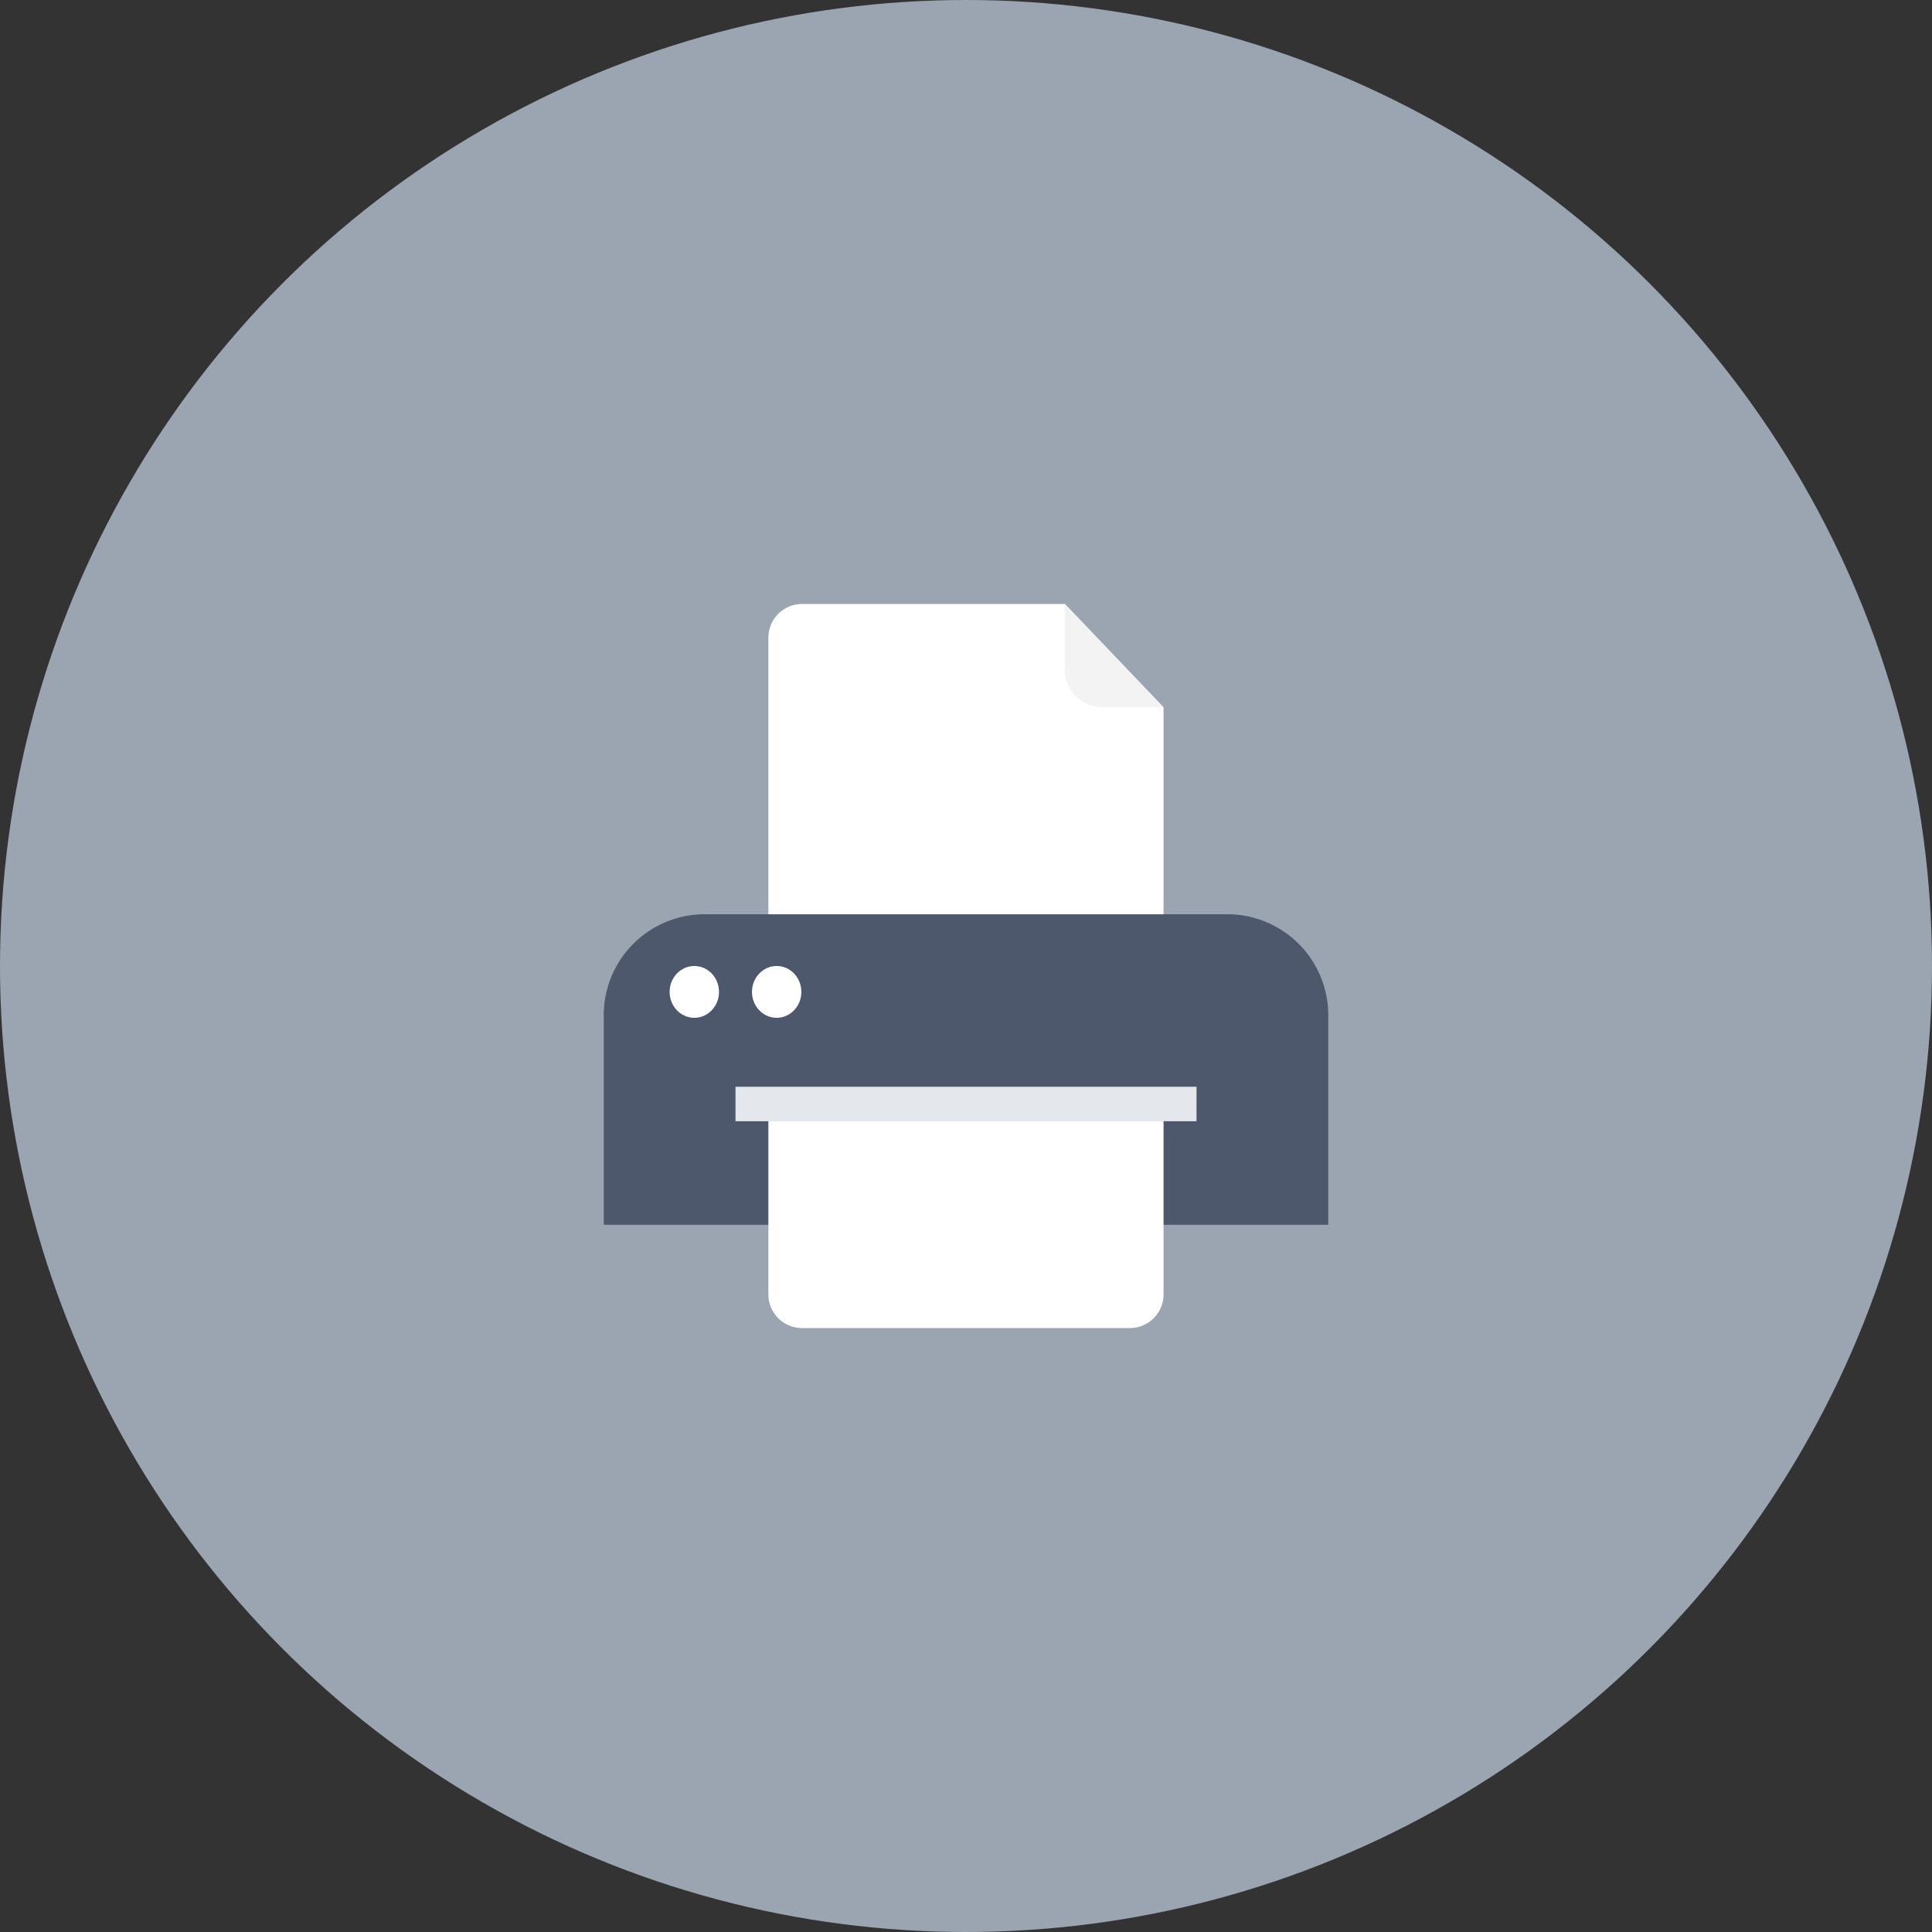 <svg xmlns="http://www.w3.org/2000/svg" width="32" height="32" viewBox="0 0 32 32">
  <rect x="0" y="0" width="32" height="32" fill="#333333" stroke="none"/>
  <g id="print" transform="translate(-56 4)">
    <circle id="Ellipse_6" data-name="Ellipse 6" cx="16" cy="16" r="16" transform="translate(56 -4)" fill="#9aa5b1"/>
    <g id="office" transform="translate(61 -1020.36)">
      <path id="Path_32" data-name="Path 32" d="M10,1032.157v-5.22a.558.558,0,0,1,.545-.571h4.364l1.636,1.714v4.077" transform="translate(-2.273 -0.002)" fill="#fff"/>
      <path id="Path_33" data-name="Path 33" d="M6.636,1035.36h8.727A1.673,1.673,0,0,1,17,1037.074v3.429H5v-3.429a1.673,1.673,0,0,1,1.636-1.714Z" transform="translate(0 -3.857)" fill="#4e586d"/>
      <path id="Path_34" data-name="Path 34" d="M16.545,1040.86V1044a.558.558,0,0,1-.545.571H10.545A.558.558,0,0,1,10,1044v-3.143h6.545Z" transform="translate(-2.273 -6.214)" fill="#fff"/>
      <ellipse id="Ellipse_13" data-name="Ellipse 13" cx="0.409" cy="0.429" rx="0.409" ry="0.429" transform="translate(6.091 1032.36)" fill="#fff"/>
      <ellipse id="Ellipse_14" data-name="Ellipse 14" cx="0.409" cy="0.429" rx="0.409" ry="0.429" transform="translate(7.455 1032.36)" fill="#fff"/>
      <path id="Path_36" data-name="Path 36" d="M20.636,1028.074H19.614a.627.627,0,0,1-.614-.643v-1.071" transform="translate(-6.364)" fill="#f3f3f3"/>
      <rect id="Rectangle_19" data-name="Rectangle 19" width="7.636" height="0.571" transform="translate(7.182 1034.36)" fill="#e4e7eb"/>
    </g>
  </g>
</svg>
